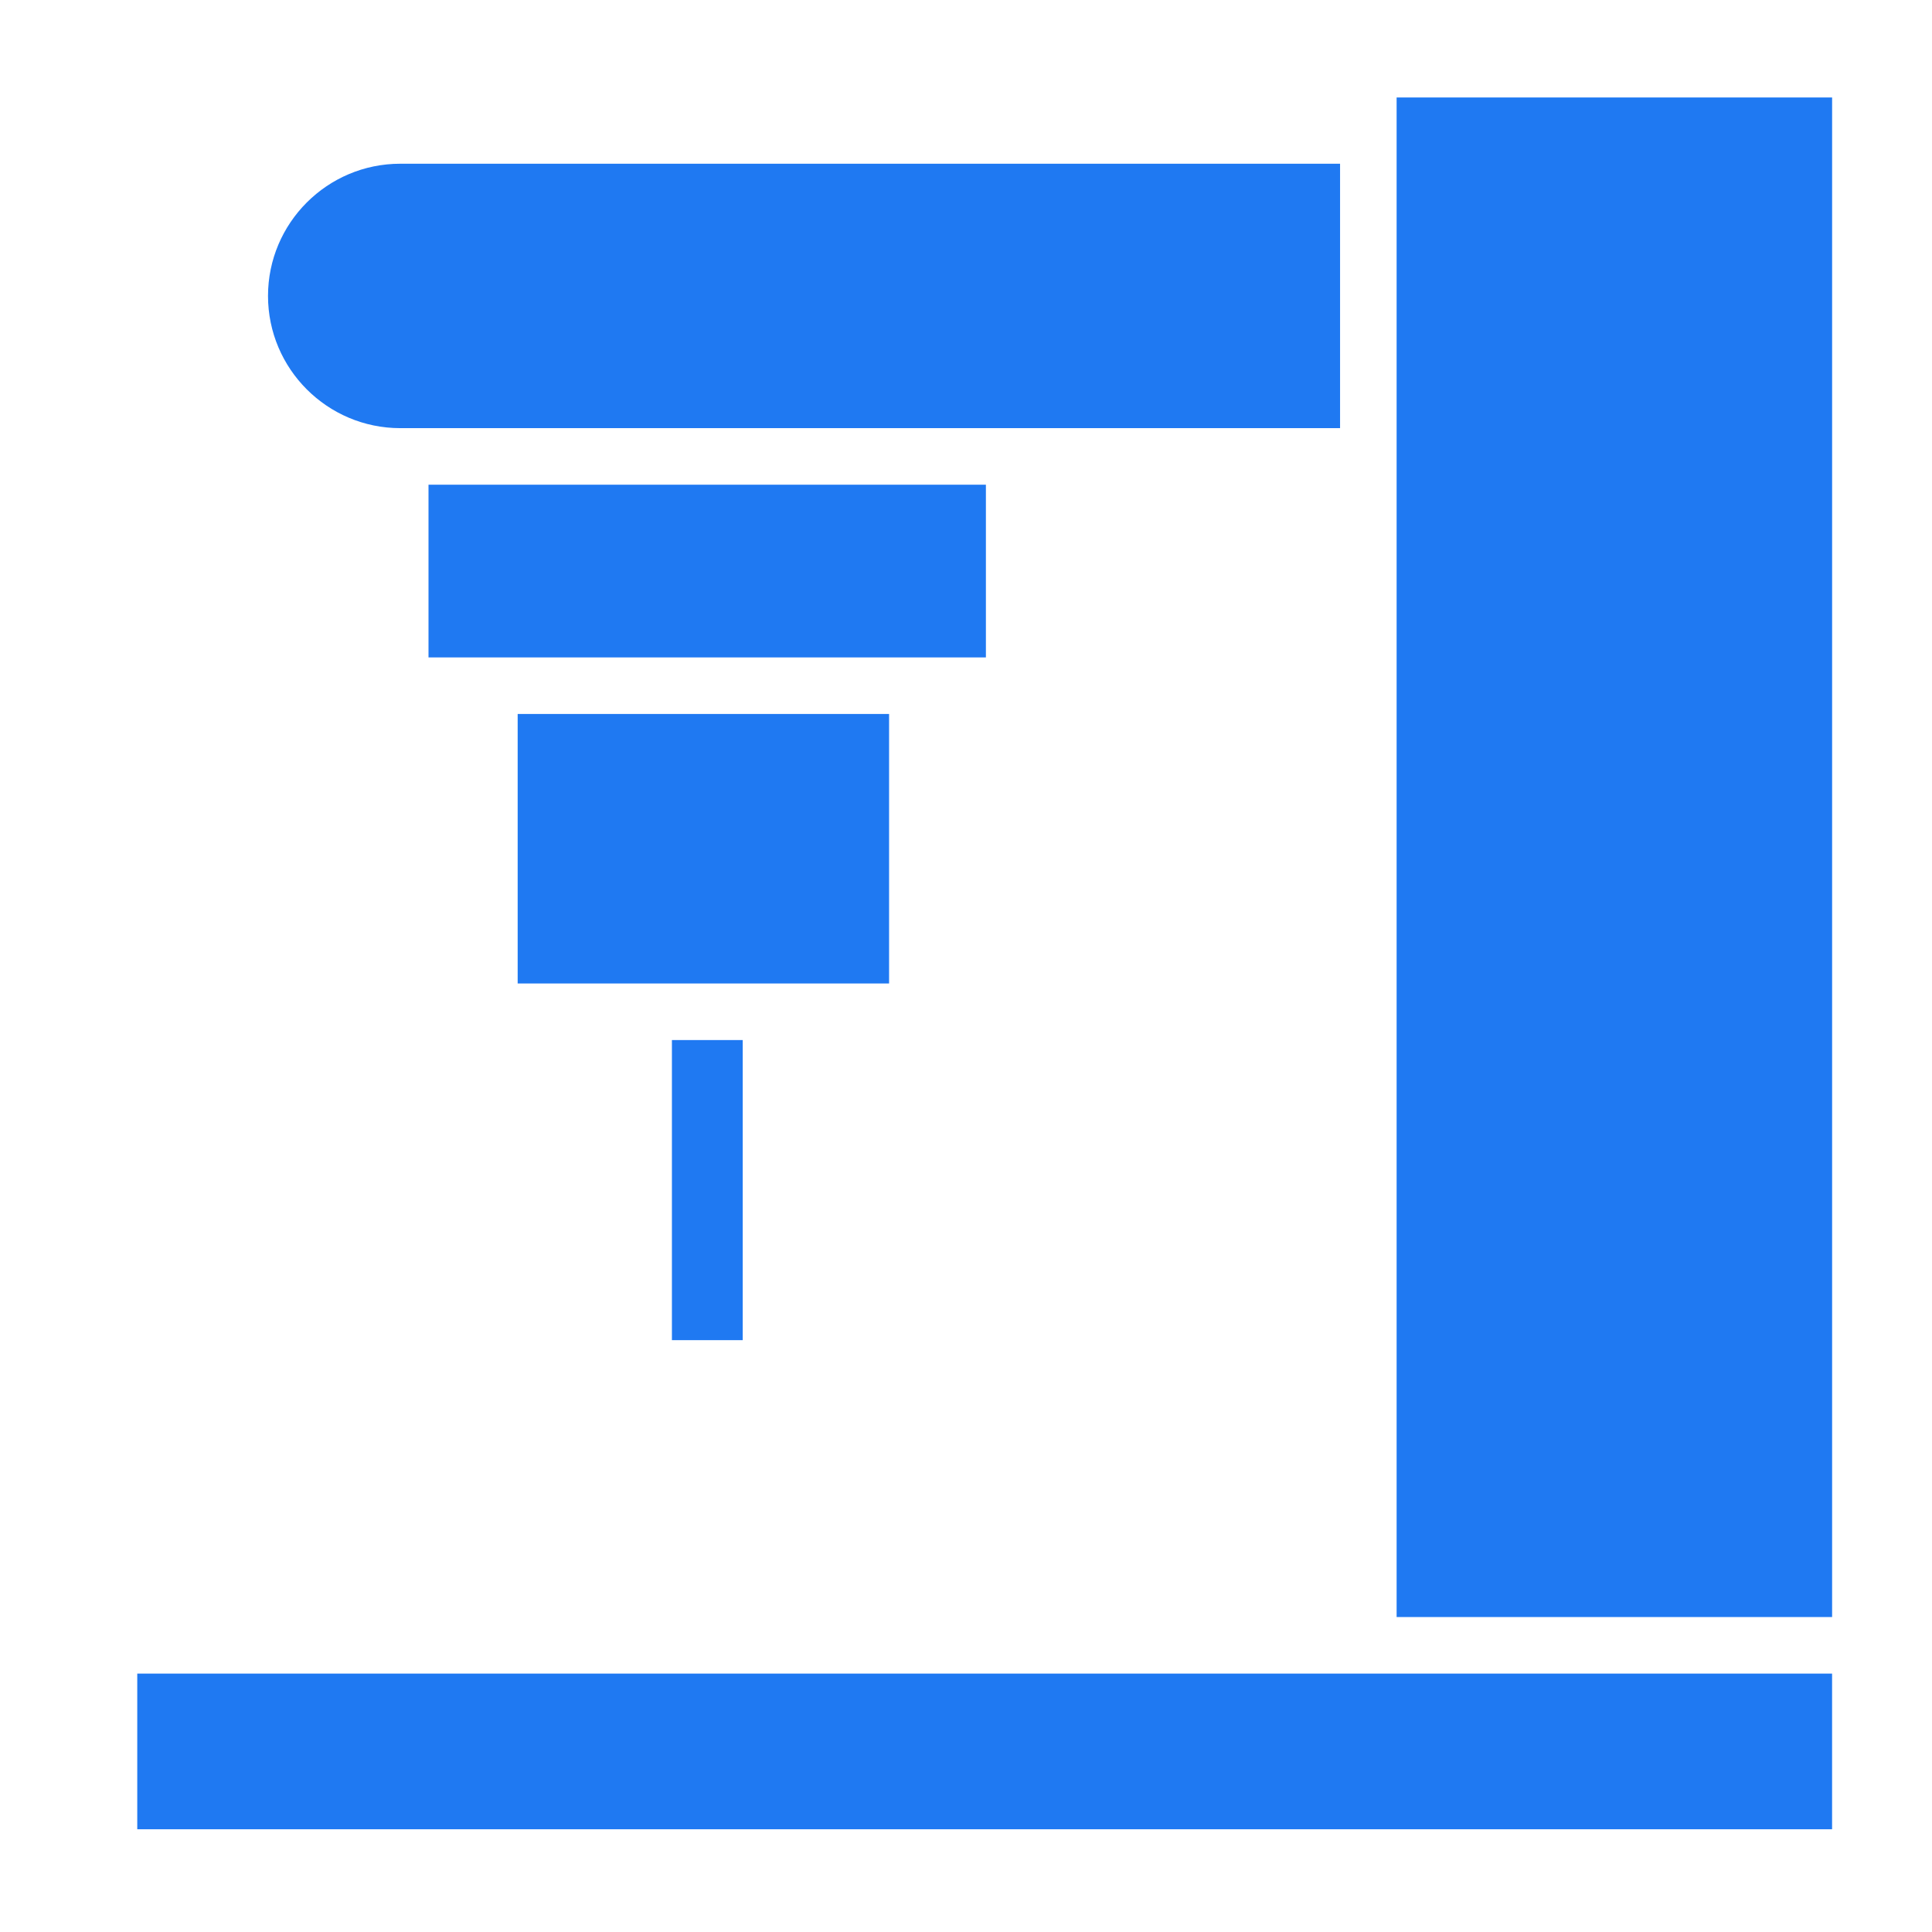 <?xml version="1.0" encoding="UTF-8" standalone="no"?>
<svg
   xmlns:dc="http://purl.org/dc/elements/1.1/"
   xmlns:cc="http://creativecommons.org/ns#"
   xmlns:rdf="http://www.w3.org/1999/02/22-rdf-syntax-ns#"
   xmlns:svg="http://www.w3.org/2000/svg"
   xmlns="http://www.w3.org/2000/svg"
   xmlns:sodipodi="http://sodipodi.sourceforge.net/DTD/sodipodi-0.dtd"
   xmlns:inkscape="http://www.inkscape.org/namespaces/inkscape"
   inkscape:version="1.0beta2 (2b71d25, 2019-12-03)"
   sodipodi:docname="cnc.svg"
   id="svg2064"
   xml:space="preserve"
   fill="#1f79f2"
   enable-background="new 0 0 1000 1000"
   viewBox="0 0 1000 1000"
   y="0px"
   x="0px"
   version="1.1"><defs
   id="defs2068" /><sodipodi:namedview
   inkscape:current-layer="g2136"
   inkscape:window-maximized="0"
   inkscape:window-y="581"
   inkscape:window-x="956"
   inkscape:cy="817.95311"
   inkscape:cx="1256.9637"
   inkscape:zoom="0.314"
   showgrid="false"
   id="namedview2066"
   inkscape:window-height="766"
   inkscape:window-width="1142"
   inkscape:pageshadow="2"
   inkscape:pageopacity="0"
   guidetolerance="10"
   gridtolerance="10"
   objecttolerance="10"
   borderopacity="1"
   inkscape:document-rotation="0"
   bordercolor="#666666"
   pagecolor="#ffffff" />

<g
   transform="matrix(14.636,0,0,14.636,-148.949,-159.981)"
   id="g2136"><rect
     x="33.939"
     y="47.712"
     width="2.504"
     height="10.613"
     id="rect2104" /><rect
     x="28.484"
     y="36.18"
     width="13.135"
     height="9.531"
     id="rect2106" /><rect
     x="25.331"
     y="28.072"
     width="19.712"
     height="6.108"
     id="rect2108" /><path
     inkscape:connector-curvature="0"
     d="M 57.568,16.721 H 24.331 c -2.578,0 -4.676,2.097 -4.676,4.675 0,2.578 2.098,4.676 4.676,4.676 h 33.237 z"
     id="path2110" /><rect
     x="15.031"
     y="70.117"
     width="59.937"
     height="5.505"
     id="rect2112" /><rect
     x="59.568"
     y="14.378"
     width="15.401"
     height="53.739"
     id="rect2114" /></g></svg>
